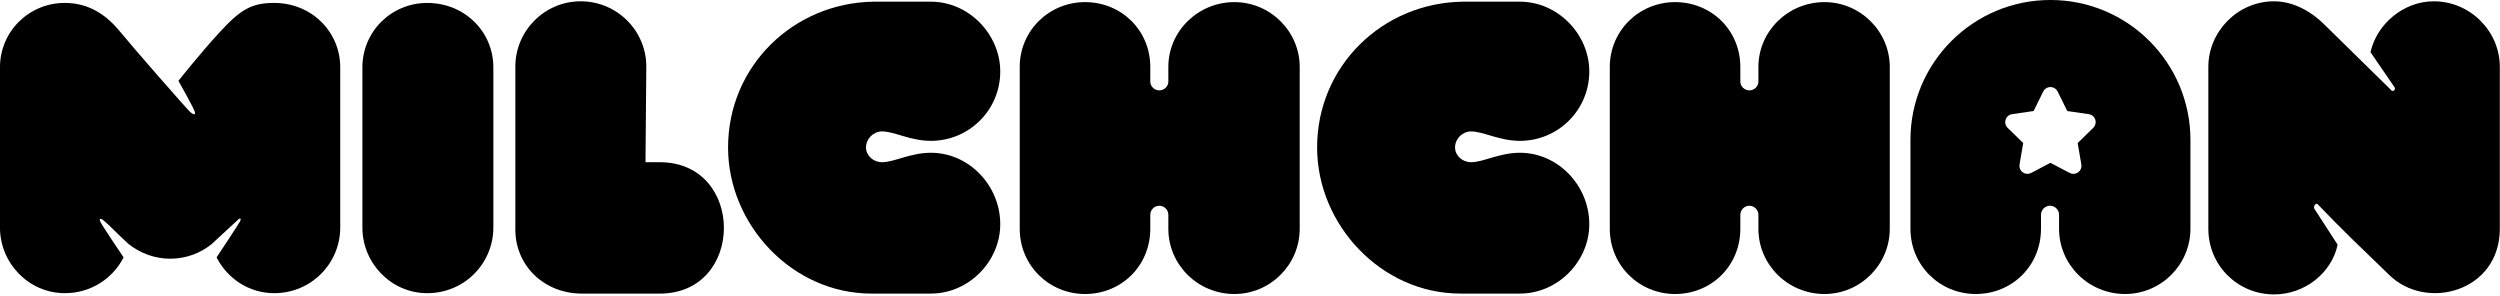 <?xml version="1.0" encoding="UTF-8" standalone="no"?>
<!DOCTYPE svg PUBLIC "-//W3C//DTD SVG 1.1//EN" "http://www.w3.org/Graphics/SVG/1.1/DTD/svg11.dtd">
<svg width="100%" height="100%" viewBox="0 0 1699 201" version="1.1" xmlns="http://www.w3.org/2000/svg" xmlns:xlink="http://www.w3.org/1999/xlink" xml:space="preserve" xmlns:serif="http://www.serif.com/" style="fill-rule:evenodd;clip-rule:evenodd;stroke-linejoin:round;stroke-miterlimit:2;">
    <g transform="matrix(4.167,0,0,4.167,1623.27,26.278)">
        <path d="M0,38.429C-3.95,34.613 -7.767,30.997 -11.517,27.047C-11.717,26.646 -12.319,27.248 -12.119,27.716L-8.303,33.609C-9.307,38.229 -13.658,41.71 -18.681,41.71C-24.572,41.71 -29.393,37.023 -29.393,30.997L-29.393,4.617C-29.393,-1.208 -24.572,-6.094 -18.681,-6.094C-15.466,-6.094 -12.521,-4.354 -10.512,-2.345L0.401,8.367C0.603,8.769 1.205,8.367 1.004,7.966L-2.946,2.207C-1.941,-2.345 2.41,-6.094 7.365,-6.094C13.324,-6.094 18.145,-1.208 18.145,4.617L18.145,30.997C18.145,41.308 6.025,44.523 0,38.429" style="fill-rule:nonzero;"/>
    </g>
    <g transform="matrix(4.167,0,0,4.167,1195.01,45.797)">
        <path d="M0,26.313L0,24.037C0,23.233 -0.669,22.564 -1.473,22.564C-2.276,22.564 -2.946,23.233 -2.946,24.037L-2.946,26.313C-2.946,32.338 -7.633,36.959 -13.591,36.959C-19.417,36.959 -24.237,32.338 -24.237,26.313L-24.237,-0.067C-24.237,-6.025 -19.417,-10.646 -13.591,-10.646C-7.633,-10.646 -2.946,-6.025 -2.946,-0.067L-2.946,2.344C-2.946,3.081 -2.276,3.75 -1.473,3.75C-0.669,3.75 0,3.081 0,2.344L0,-0.067C0,-5.892 4.821,-10.646 10.78,-10.646C16.604,-10.646 21.425,-5.892 21.425,-0.067L21.425,26.313C21.425,32.206 16.604,36.959 10.78,36.959C4.821,36.959 0,32.206 0,26.313" style="fill-rule:nonzero;"/>
    </g>
    <g transform="matrix(4.167,0,0,4.167,1032.93,199.512)">
        <path d="M0,-47.604C6.227,-47.604 11.315,-42.248 11.315,-36.221C11.315,-29.928 6.227,-24.907 0,-24.907C-3.348,-24.907 -5.959,-26.446 -7.968,-26.446C-9.373,-26.446 -10.579,-25.241 -10.579,-23.835C-10.579,-22.497 -9.373,-21.424 -7.968,-21.424C-5.959,-21.424 -3.348,-22.965 0,-22.965C6.227,-22.965 11.315,-17.608 11.315,-11.315C11.315,-5.29 6.227,0 0,0L-9.709,0C-22.563,0 -33.075,-11.18 -33.075,-23.835C-33.075,-37.092 -22.43,-47.403 -9.373,-47.604L0,-47.604Z" style="fill-rule:nonzero;"/>
    </g>
    <g transform="matrix(4.167,0,0,4.167,794.007,45.797)">
        <path d="M0,26.313L0,24.037C0,23.233 -0.669,22.564 -1.473,22.564C-2.276,22.564 -2.945,23.233 -2.945,24.037L-2.945,26.313C-2.945,32.338 -7.633,36.959 -13.592,36.959C-19.416,36.959 -24.237,32.338 -24.237,26.313L-24.237,-0.067C-24.237,-6.025 -19.416,-10.646 -13.592,-10.646C-7.633,-10.646 -2.945,-6.025 -2.945,-0.067L-2.945,2.344C-2.945,3.081 -2.276,3.75 -1.473,3.75C-0.669,3.75 0,3.081 0,2.344L0,-0.067C0,-5.892 4.82,-10.646 10.779,-10.646C16.603,-10.646 21.424,-5.892 21.424,-0.067L21.424,26.313C21.424,32.206 16.603,36.959 10.779,36.959C4.82,36.959 0,32.206 0,26.313" style="fill-rule:nonzero;"/>
    </g>
    <g transform="matrix(4.167,0,0,4.167,632.62,199.512)">
        <path d="M0,-47.604C6.227,-47.604 11.315,-42.248 11.315,-36.221C11.315,-29.928 6.227,-24.907 0,-24.907C-3.348,-24.907 -5.958,-26.446 -7.967,-26.446C-9.374,-26.446 -10.579,-25.241 -10.579,-23.835C-10.579,-22.497 -9.374,-21.424 -7.967,-21.424C-5.958,-21.424 -3.348,-22.965 0,-22.965C6.227,-22.965 11.315,-17.608 11.315,-11.315C11.315,-5.29 6.227,0 0,0L-9.708,0C-22.563,0 -33.075,-11.18 -33.075,-23.835C-33.075,-37.092 -22.43,-47.403 -9.374,-47.604L0,-47.604Z" style="fill-rule:nonzero;"/>
    </g>
    <g transform="matrix(4.167,0,0,4.167,350.237,46.082)">
        <path d="M0,25.977L0,-0.203C0,-6.027 4.753,-10.847 10.646,-10.847C16.604,-10.847 21.358,-6.027 21.358,-0.203L21.224,15.399L23.568,15.399C37.494,15.399 37.494,36.824 23.568,36.824L10.846,36.824C4.62,36.824 -0.201,32.137 0,25.977" style="fill-rule:nonzero;"/>
    </g>
    <g transform="matrix(4.167,0,0,4.167,246.285,46.638)">
        <path d="M0,25.91L0,-0.201C0,-6.027 4.687,-10.713 10.579,-10.713C16.671,-10.713 21.359,-6.027 21.359,-0.201L21.359,25.91C21.359,31.736 16.671,36.623 10.579,36.623C4.687,36.623 0,31.736 0,25.91" style="fill-rule:nonzero;"/>
    </g>
    <g transform="matrix(4.167,0,0,4.167,186.304,199.238)">
        <path d="M0,-47.337C-3.737,-47.337 -5.522,-46.208 -8.863,-42.581C-12.204,-38.956 -15.61,-34.627 -15.61,-34.627C-15.449,-34.316 -12.945,-29.959 -12.908,-29.445C-12.872,-28.931 -13.349,-29.243 -13.704,-29.556C-14.141,-29.94 -22.787,-39.785 -25.106,-42.625C-27.426,-45.465 -30.289,-47.337 -34.134,-47.337C-40.026,-47.337 -44.713,-42.65 -44.713,-36.825L-44.713,-10.713C-44.713,-4.888 -40.026,0 -34.134,0C-29.87,0 -26.31,-2.401 -24.551,-5.836C-25.025,-6.555 -28.111,-11.071 -28.365,-11.704C-28.576,-12.232 -28.304,-12.14 -28.164,-12.089C-28.096,-12.064 -27.791,-11.978 -25.543,-9.718C-24.95,-9.12 -23.718,-7.989 -23.716,-7.999C-21.889,-6.554 -19.505,-5.62 -16.966,-5.62C-14.326,-5.62 -12.005,-6.548 -10.215,-7.985C-10.213,-7.98 -5.942,-11.944 -5.77,-12.089C-5.597,-12.233 -5.291,-12.232 -5.568,-11.704C-5.885,-11.101 -8.91,-6.552 -9.386,-5.831C-7.637,-2.399 -4.121,0 0,0C6.093,0 10.78,-4.888 10.78,-10.713L10.78,-36.825C10.78,-42.65 6.093,-47.337 0,-47.337" style="fill-rule:nonzero;"/>
    </g>
    <g transform="matrix(4.167,0,0,4.167,1422.56,112.9)">
        <path d="M0,-6.241L-2.539,-3.766L-1.939,-0.272C-1.855,0.22 -2.058,0.716 -2.461,1.009C-2.689,1.175 -2.96,1.26 -3.231,1.26C-3.44,1.26 -3.649,1.209 -3.841,1.109L-6.979,-0.54L-10.117,1.109C-10.559,1.341 -11.093,1.303 -11.497,1.009C-11.9,0.716 -12.103,0.22 -12.019,-0.272L-11.419,-3.766L-13.958,-6.241C-14.315,-6.59 -14.443,-7.109 -14.289,-7.584C-14.135,-8.058 -13.725,-8.404 -13.231,-8.475L-9.724,-8.986L-8.154,-12.165C-7.934,-12.612 -7.478,-12.894 -6.979,-12.894C-6.48,-12.894 -6.024,-12.612 -5.804,-12.165L-4.235,-8.986L-0.727,-8.475C-0.233,-8.404 0.177,-8.058 0.331,-7.584C0.485,-7.109 0.356,-6.59 0,-6.241M-6.979,-27.096C-19.59,-27.096 -29.812,-16.874 -29.812,-4.264L-29.811,10.208C-29.811,16.234 -24.99,20.855 -19.165,20.855C-13.206,20.855 -8.52,16.234 -8.52,10.208L-8.52,7.932C-8.52,7.128 -7.85,6.459 -7.047,6.459C-6.242,6.459 -5.573,7.128 -5.573,7.932L-5.573,10.208C-5.573,16.101 -0.752,20.855 5.206,20.855C11.031,20.855 15.852,16.101 15.852,10.208L15.854,-4.264C15.854,-16.874 5.631,-27.096 -6.979,-27.096" style="fill-rule:nonzero;"/>
    </g>
</svg>
